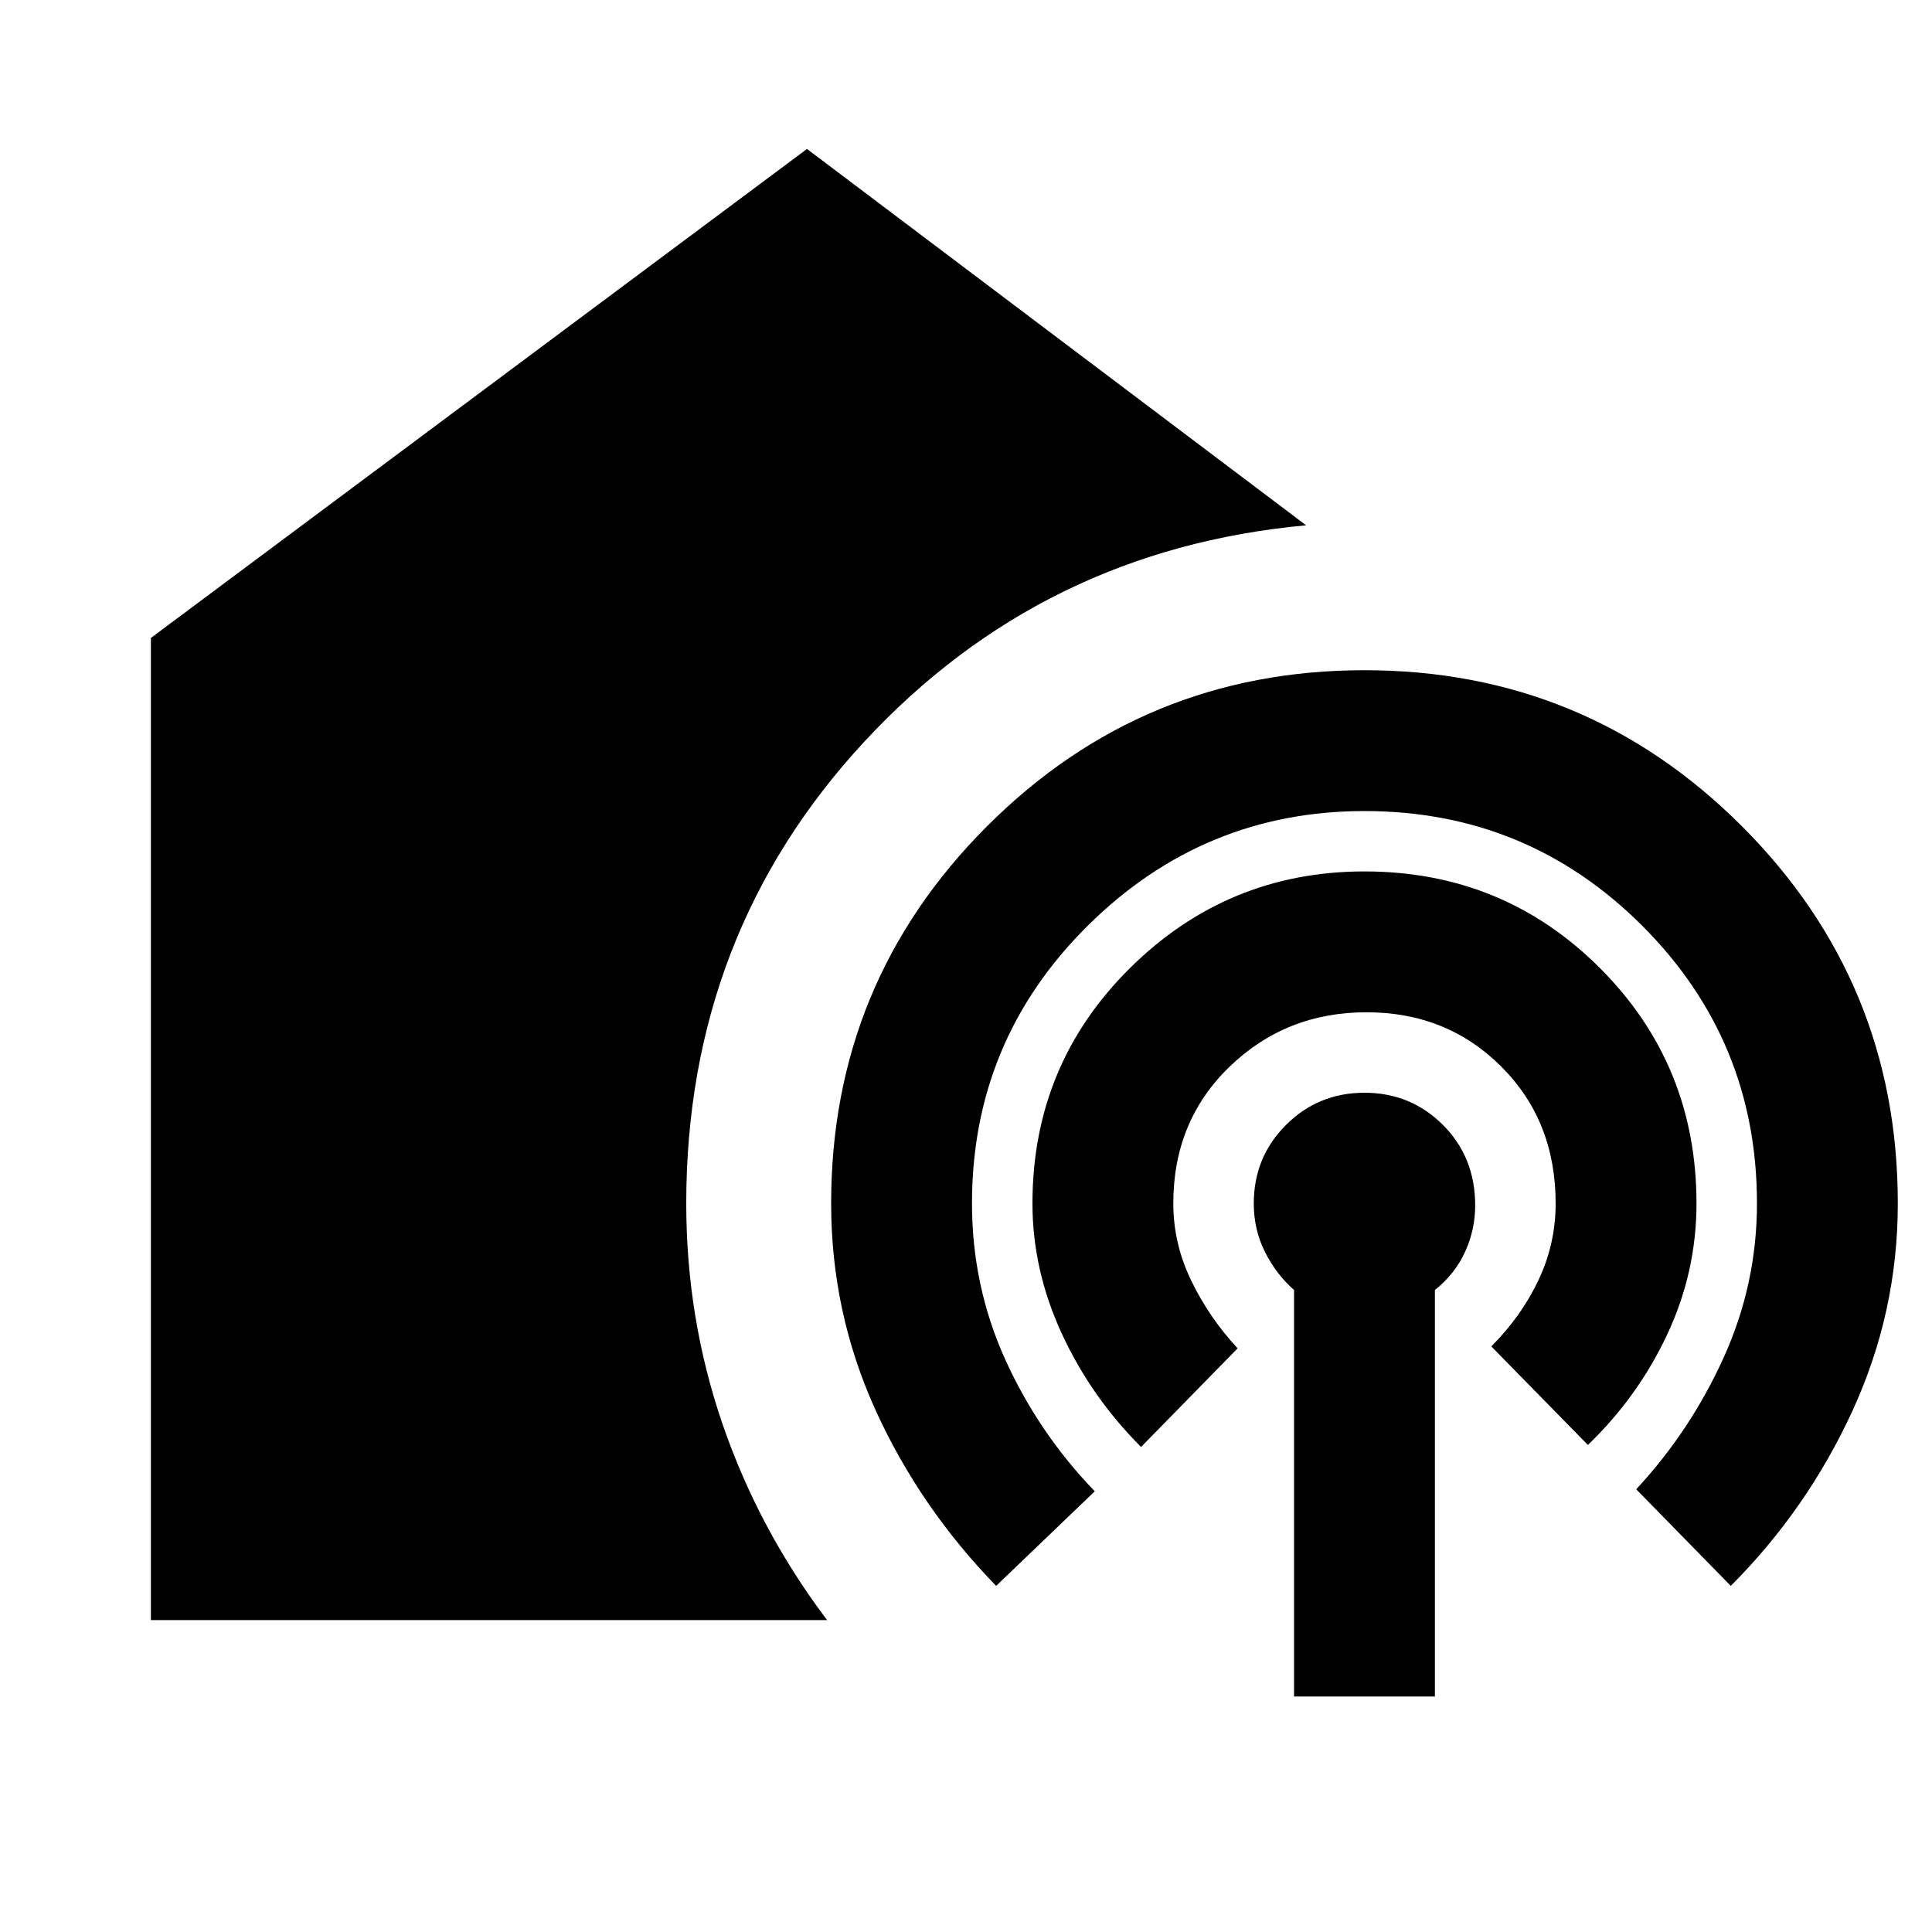 <svg xmlns="http://www.w3.org/2000/svg" height="20" width="20"><path d="M1.562 16.771V6.604l6.792-5.062 5.167 3.896q-2.729.25-4.573 2.239-1.844 1.99-1.844 4.781 0 1.188.375 2.282.375 1.093 1.083 2.031Zm8.75-.354q-.791-.813-1.25-1.823-.458-1.011-.458-2.136 0-2.291 1.615-3.906 1.614-1.614 3.906-1.614t3.906 1.614q1.615 1.615 1.615 3.906 0 1.125-.469 2.146t-1.26 1.813l-.979-1q.562-.605.906-1.365t.344-1.594q0-1.687-1.188-2.875-1.188-1.187-2.875-1.187-1.667 0-2.865 1.187-1.198 1.188-1.198 2.875 0 .854.344 1.615.344.76.927 1.365Zm1.5-1.438q-.52-.521-.822-1.177-.302-.656-.302-1.344 0-1.437 1.01-2.437 1.01-1 2.427-1 1.437 0 2.437 1 1 1 1 2.437 0 .709-.302 1.354-.302.646-.822 1.146l-1-1.02q.312-.313.489-.688.177-.375.177-.792 0-.854-.562-1.416-.563-.563-1.396-.563-.834 0-1.417.563-.583.562-.583 1.416 0 .417.187.802.188.386.479.698Zm1.584 2.583v-4.208q-.188-.166-.302-.396-.115-.229-.115-.5 0-.479.333-.812.334-.334.813-.334.479 0 .813.334.333.333.333.833 0 .25-.104.479-.105.23-.313.396v4.208Z"/></svg>